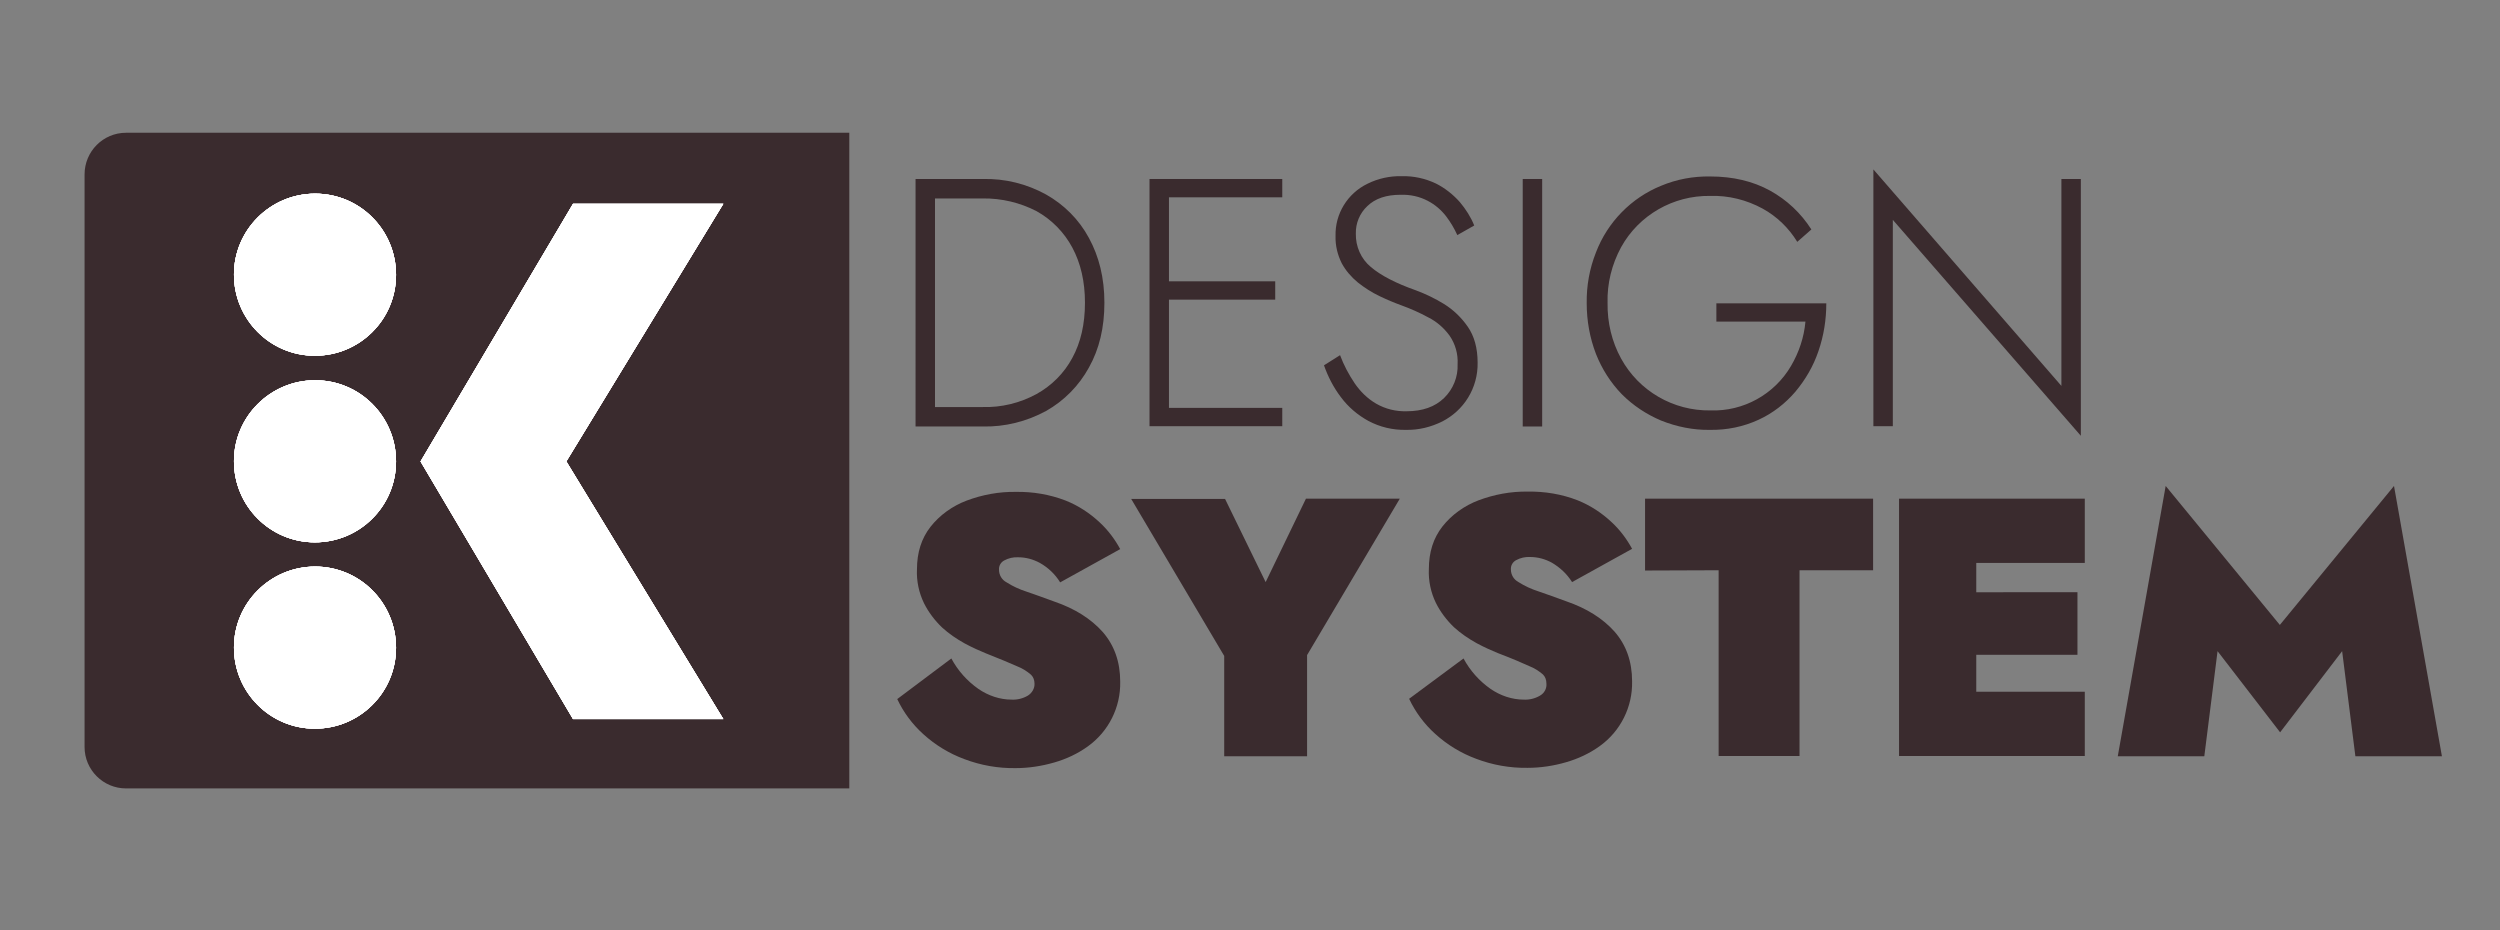<?xml version="1.0" encoding="utf-8"?>
<!-- Generator: Adobe Illustrator 25.3.1, SVG Export Plug-In . SVG Version: 6.00 Build 0)  -->
<svg version="1.1" id="Layer_1" xmlns="http://www.w3.org/2000/svg" xmlns:xlink="http://www.w3.org/1999/xlink" x="0px" y="0px"
	 viewBox="0 0 886.9 330" style="enable-background:new 0 0 886.9 330;" xml:space="preserve">
<rect x="0" y="0" width="886.9" height="330" fill="#808080" stroke="none"/>
<style type="text/css">
	.st0{fill:#3A2B2E;}
	.st1{fill-rule:evenodd;clip-rule:evenodd;fill:#FFFFFF;}
	.st2{clip-path:url(#SVGID_2_);}
	.st3{fill:#FFFFFF;}
	.st4{clip-path:url(#SVGID_4_);}
	.st5{clip-path:url(#SVGID_6_);}
	.st6{clip-path:url(#SVGID_8_);}
</style>
<g id="Layer_2_1_">
	<g id="Layer_1-2">
		<path class="st0" d="M348.6,151.3h-23.8V63.5h23.8c7.9-0.2,15.6,1.7,22.5,5.5c6.4,3.6,11.7,8.9,15.2,15.4c3.6,6.6,5.5,14.2,5.5,23
			s-1.8,16.4-5.5,23c-3.5,6.4-8.8,11.8-15.2,15.4C364.3,149.5,356.5,151.5,348.6,151.3z M348.6,70.4h-16.9v74h16.9
			c6.6,0.2,13.2-1.4,19.1-4.6c5.4-3,9.8-7.4,12.7-12.8c3-5.5,4.5-12,4.5-19.6c0-7.5-1.5-14-4.5-19.6c-2.9-5.4-7.3-9.9-12.7-12.9
			C361.9,71.9,355.3,70.3,348.6,70.4z"/>
		<path class="st0" d="M407.8,63.5h47.1v6.5h-40.2v29.8h37.7v6.5h-37.7v38.4h40.2v6.5h-47.1V63.5z"/>
		<path class="st0" d="M475.4,126c1.3,3.5,3.1,6.9,5.2,10c2,2.9,4.5,5.4,7.6,7.2c3.3,1.9,7,2.8,10.8,2.7c5.7,0,10.1-1.6,13.3-4.7
			c3.2-3.1,5-7.5,4.8-12c0.2-3.6-0.8-7.2-2.9-10.2c-2-2.7-4.5-4.9-7.5-6.4c-3.1-1.7-6.3-3.1-9.6-4.3c-2.5-0.9-5.1-2-7.8-3.3
			c-2.7-1.3-5.2-2.9-7.6-4.8c-2.3-1.9-4.3-4.2-5.7-6.8c-1.5-3-2.3-6.3-2.2-9.7c-0.2-7.9,4.3-15.1,11.3-18.5c3.8-1.9,8-2.8,12.2-2.7
			c4.2-0.1,8.3,0.8,12.1,2.6c3.2,1.6,6.1,3.9,8.5,6.6c2.1,2.5,3.9,5.3,5.1,8.3l-6,3.4c-1.1-2.4-2.4-4.6-4-6.7
			c-1.7-2.2-3.9-4.1-6.4-5.4c-3-1.6-6.3-2.3-9.7-2.2c-5.1,0-9,1.3-11.8,4c-2.7,2.5-4.2,6.1-4.1,9.8c-0.1,4.5,1.8,8.9,5.3,11.8
			c3.5,3,8.9,5.8,16,8.3c3.5,1.3,6.8,2.9,9.9,4.8c3.4,2.1,6.2,4.8,8.5,8.1c2.3,3.3,3.5,7.6,3.5,12.7c0.1,4.4-1.1,8.8-3.4,12.5
			c-2.2,3.6-5.4,6.5-9.1,8.4c-4,2-8.4,3.1-12.9,3c-4.7,0.1-9.3-1-13.4-3.2c-3.8-2.1-7.1-4.9-9.7-8.4c-2.6-3.4-4.6-7.3-6-11.3
			L475.4,126z"/>
		<path class="st0" d="M540.2,63.5h6.9v87.8h-6.9V63.5z"/>
		<path class="st0" d="M608.9,114.1v-6.5h39c0,5.8-0.9,11.5-2.8,17c-1.8,5.3-4.6,10.1-8.2,14.4c-3.6,4.2-8,7.6-13,9.9
			c-5.4,2.5-11.3,3.7-17.3,3.6c-5.9,0.1-11.8-1.1-17.3-3.3c-5.2-2.2-9.9-5.3-13.9-9.3c-4-4.1-7.1-9-9.2-14.3
			c-2.2-5.7-3.3-11.8-3.3-18c-0.1-6.2,1-12.3,3.3-18.1c4.1-10.7,12.5-19.3,23.1-23.6c5.5-2.3,11.4-3.4,17.4-3.3
			c8.1,0,15.2,1.7,21.2,5c6,3.3,11,8,14.7,13.8l-5,4.4c-3-4.9-7.2-9-12.3-11.8c-5.7-3.1-12.1-4.7-18.6-4.5
			c-13.1-0.2-25.3,6.8-31.6,18.2c-3.3,6.1-5,12.9-4.8,19.8c-0.1,6.9,1.5,13.7,4.8,19.7c6.3,11.5,18.5,18.6,31.7,18.4
			c11.7,0.4,22.7-5.7,28.6-15.8c2.8-4.8,4.6-10.1,5.1-15.7L608.9,114.1z"/>
		<path class="st0" d="M731.3,63.5h6.9v91.1l-66.7-76.6v73.2h-6.9V60.1l66.7,76.8V63.5z"/>
		<path class="st0" d="M337.5,233.6c2.3,4.3,5.6,8,9.6,10.8c3.5,2.4,7.6,3.8,11.8,3.8c2,0.1,4-0.4,5.7-1.4c1.5-0.9,2.5-2.6,2.4-4.3
			c0-1.2-0.4-2.3-1.2-3.1c-1.5-1.3-3.1-2.3-4.9-3c-2.4-1.1-6.1-2.6-11.1-4.6c-2.2-0.9-4.7-2-7.5-3.5c-2.9-1.6-5.7-3.5-8.1-5.7
			c-2.6-2.5-4.8-5.4-6.4-8.6c-1.8-3.7-2.7-7.9-2.5-12c0-6,1.6-11,4.8-15.1c3.3-4.2,7.8-7.4,12.8-9.3c5.6-2.1,11.5-3.2,17.5-3.1
			c6-0.1,12,0.9,17.7,3.1c4.5,1.8,8.6,4.5,12.1,7.8c2.9,2.7,5.3,5.9,7.2,9.4l-21.3,11.8c-1.8-2.9-4.2-5.2-7.2-6.9
			c-2.4-1.3-5-2-7.7-2c-1.7-0.1-3.4,0.3-4.9,1.1c-1.2,0.6-2,1.9-1.9,3.3c0,1.9,1,3.6,2.7,4.5c2.2,1.4,4.6,2.5,7.1,3.3
			c3,1,6.2,2.2,9.8,3.5c7.3,2.5,13,6.1,17.2,10.8c4.1,4.7,6.2,10.6,6.2,17.6c0.2,9.1-4.1,17.7-11.5,23c-3.6,2.6-7.7,4.5-11.9,5.7
			c-4.5,1.3-9.1,2-13.7,2c-6.2,0.1-12.4-1-18.2-3.2c-5.4-2-10.3-5-14.5-8.8c-3.9-3.5-7.1-7.8-9.3-12.5L337.5,233.6z"/>
		<path class="st0" d="M463.3,176.9h33.3l-32.9,55.5v35.9h-29.4v-35.6l-33-55.7h33.3l14.4,29.5L463.3,176.9z"/>
		<path class="st0" d="M519.2,233.6c2.3,4.3,5.6,8,9.6,10.8c3.5,2.4,7.6,3.8,11.8,3.8c2,0.1,4-0.4,5.7-1.4c1.6-0.9,2.5-2.6,2.3-4.4
			c0-1.2-0.4-2.3-1.2-3.1c-1.5-1.3-3.1-2.3-4.9-3c-2.4-1.1-6.1-2.7-11.1-4.6c-2.2-0.9-4.7-2-7.5-3.5c-2.9-1.6-5.7-3.5-8.1-5.7
			c-2.6-2.5-4.8-5.4-6.4-8.6c-1.8-3.7-2.7-7.9-2.5-12c0-6,1.6-11,4.8-15.1c3.3-4.2,7.8-7.4,12.8-9.3c5.6-2.1,11.5-3.2,17.5-3.1
			c6-0.1,12.1,0.9,17.7,3.1c4.5,1.8,8.6,4.5,12.1,7.8c2.9,2.7,5.3,5.9,7.2,9.4l-21.3,11.8c-1.8-2.9-4.3-5.2-7.2-6.9
			c-2.4-1.3-5-2-7.7-2c-1.7-0.1-3.4,0.3-4.9,1.1c-1.2,0.6-2,1.9-1.9,3.3c0,1.9,1,3.6,2.7,4.5c2.2,1.4,4.6,2.5,7.1,3.3
			c3,1,6.2,2.2,9.8,3.5c7.3,2.5,13,6.1,17.2,10.8c4.1,4.7,6.2,10.6,6.2,17.6c0.2,9.1-4.1,17.7-11.5,23c-3.6,2.6-7.7,4.5-11.9,5.7
			c-4.4,1.3-9.1,2-13.7,2c-6.2,0.1-12.4-1-18.2-3.2c-5.4-2-10.3-5-14.5-8.8c-3.9-3.5-7.1-7.8-9.3-12.5L519.2,233.6z"/>
		<path class="st0" d="M583.6,202.4v-25.5h80.9v25.4h-26.1v65.9h-28.7v-65.9L583.6,202.4z"/>
		<path class="st0" d="M673.7,176.9h65.9v22.8h-38.5v10.4H737v22.2h-35.9v13.1h38.5v22.8h-65.9V176.9z"/>
		<path class="st0" d="M786.7,231l-4.7,37.3h-30.7l17-95.9l40.5,49.3l40.5-49.3l17,95.9h-30.7l-4.7-37.3l-22,28.8L786.7,231z"/>
		<path class="st0" d="M44.7,47.1h256.6l0,0v232.6l0,0H44.7c-8.1,0-14.7-6.6-14.7-14.7V61.9C30,53.7,36.6,47.1,44.7,47.1z"/>
		<path class="st1" d="M111.8,68.7c15.9,0,28.7,12.9,28.7,28.8s-12.9,28.7-28.8,28.7c-15.9,0-28.7-12.9-28.7-28.8
			C83,81.6,95.9,68.7,111.8,68.7z M111.8,134.9c15.9,0,28.7,12.9,28.7,28.8s-12.9,28.7-28.8,28.7c-15.9,0-28.7-12.9-28.7-28.8
			C83,147.8,95.9,134.9,111.8,134.9C111.8,134.9,111.8,134.9,111.8,134.9z M256.6,72.3l-55.7,91.4l55.7,91.4h-53.3l-54.1-91.4
			l54.1-91.4L256.6,72.3z M111.8,201c15.9,0,28.7,12.9,28.7,28.8s-12.9,28.7-28.8,28.7c-15.9,0-28.7-12.9-28.7-28.8
			C83,213.9,95.9,201,111.8,201z"/>
		<g>
			<defs>
				<path id="SVGID_1_" d="M111.8,68.7c15.9,0,28.7,12.9,28.7,28.8s-12.9,28.7-28.8,28.7c-15.9,0-28.7-12.9-28.7-28.8
					C83,81.6,95.9,68.7,111.8,68.7z M111.8,134.9c15.9,0,28.7,12.9,28.7,28.8s-12.9,28.7-28.8,28.7c-15.9,0-28.7-12.9-28.7-28.8
					C83,147.8,95.9,134.9,111.8,134.9C111.8,134.9,111.8,134.9,111.8,134.9z M256.6,72.3l-55.7,91.4l55.7,91.4h-53.3l-54.1-91.4
					l54.1-91.4L256.6,72.3z M111.8,201c15.9,0,28.7,12.9,28.7,28.8s-12.9,28.7-28.8,28.7c-15.9,0-28.7-12.9-28.7-28.8
					C83,213.9,95.9,201,111.8,201z"/>
			</defs>
			<clipPath id="SVGID_2_">
				<use xlink:href="#SVGID_1_"  style="overflow:visible;"/>
			</clipPath>
			<g class="st2">
				<rect x="-551" y="-1847" class="st3" width="1437.8" height="2557.4"/>
				<g>
					<defs>
						<rect id="SVGID_3_" x="-551" y="-1847" width="1437.8" height="2557.4"/>
					</defs>
					<clipPath id="SVGID_4_">
						<use xlink:href="#SVGID_3_"  style="overflow:visible;"/>
					</clipPath>
					<g class="st4">
						<g>
							<rect x="62.5" y="47.1" class="st3" width="214.7" height="233.9"/>
							<g>
								<defs>
									<rect id="SVGID_5_" x="62.5" y="47.1" width="214.7" height="233.9"/>
								</defs>
								<clipPath id="SVGID_6_">
									<use xlink:href="#SVGID_5_"  style="overflow:visible;"/>
								</clipPath>
								<g class="st5">
									<rect x="81.7" y="66.3" class="st3" width="176.4" height="195.6"/>
									<g>
										<defs>
											<rect id="SVGID_7_" x="81.7" y="66.3" width="176.4" height="195.6"/>
										</defs>
										<clipPath id="SVGID_8_">
											<use xlink:href="#SVGID_7_"  style="overflow:visible;"/>
										</clipPath>
										<g class="st6">
											<rect x="63.8" y="49.6" class="st3" width="212.1" height="228.2"/>
										</g>
									</g>
								</g>
							</g>
						</g>
					</g>
				</g>
			</g>
		</g>
	</g>
</g>
</svg>
